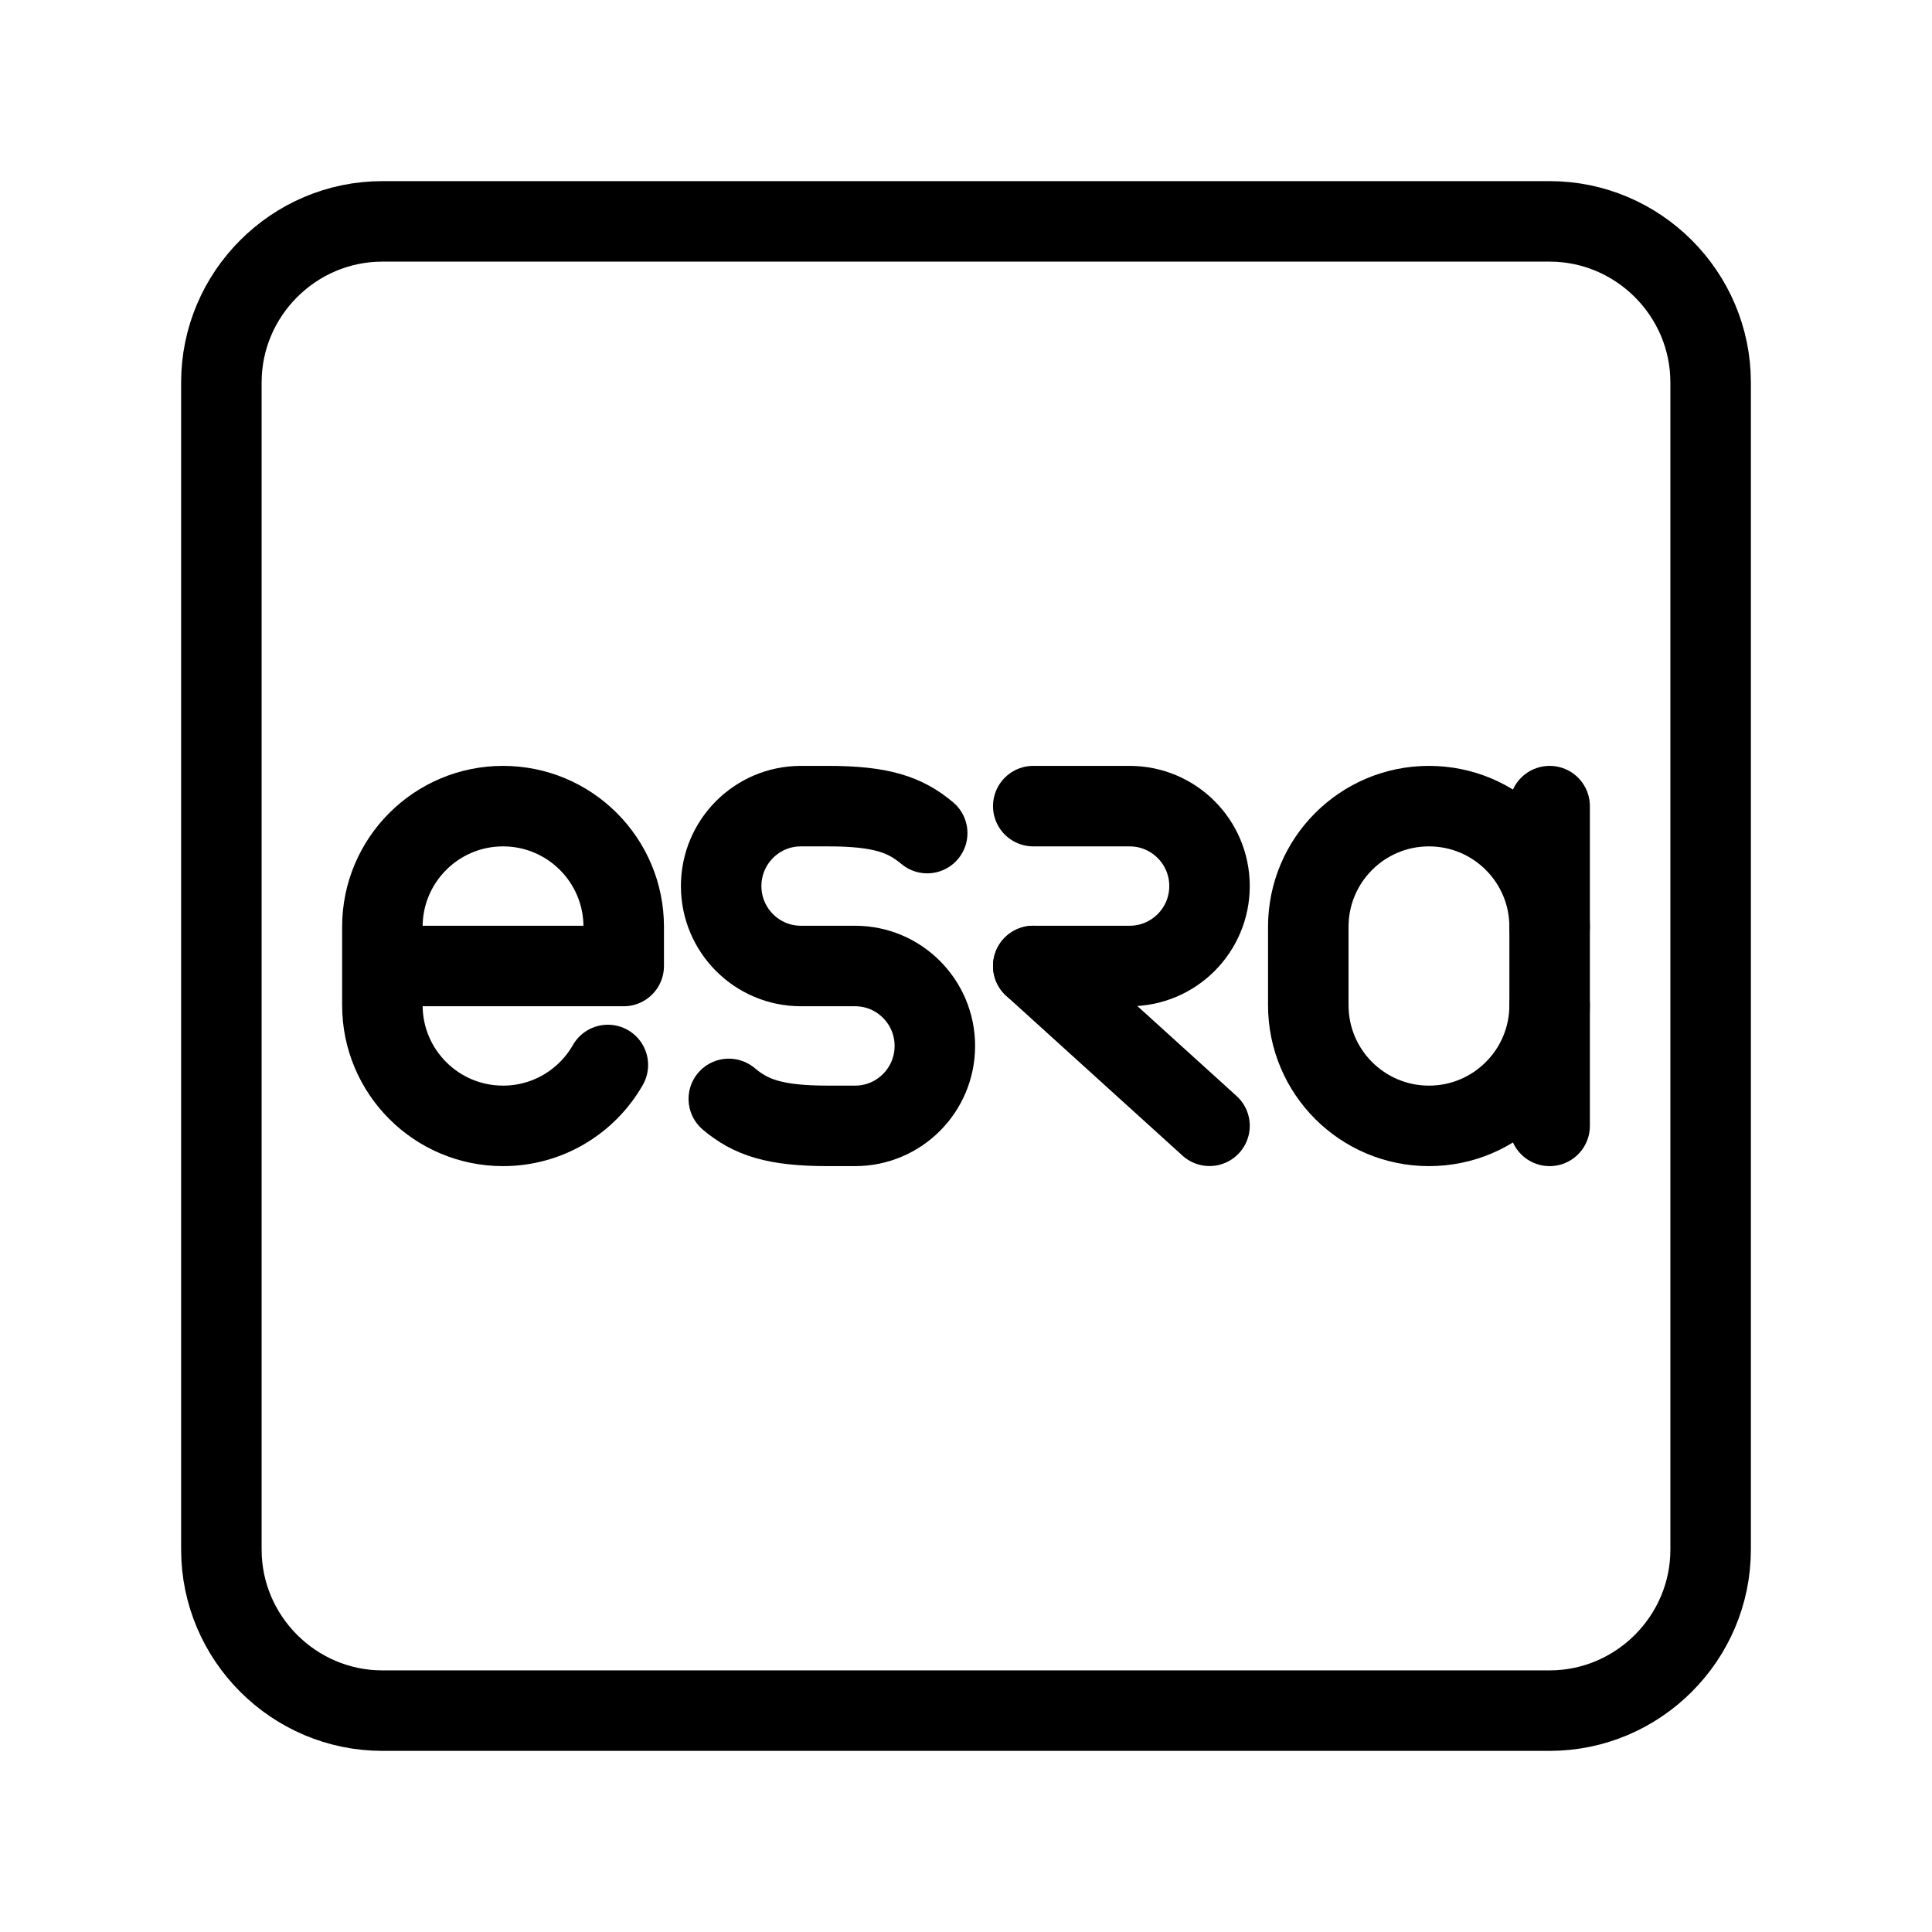 <?xml version="1.0" encoding="UTF-8"?><svg id="a" xmlns="http://www.w3.org/2000/svg" viewBox="0 0 48 48"><defs><style>.c{stroke-width:2px;fill:none;stroke:#000;stroke-linecap:round;stroke-linejoin:round;}</style></defs><path class="c" d="M38.5,42.5H9.5c-2.2,0-4-1.8-4-4V9.5c0-2.2,1.8-4,4-4h29c2.2,0,4,1.8,4,4v29c0,2.2-1.8,4-4,4Z"/><path class="c" d="M18.107,27.302c.547.46,1.138.67,2.465.67h.672c1.094,0,1.982-.889,1.982-1.986h0c0-1.097-.887-1.986-1.982-1.986h-1.345c-1.094,0-1.982-.889-1.982-1.986h0c0-1.097.887-1.986,1.982-1.986h.672c1.327,0,1.918.211,2.465.67"/><path class="c" d="M15.102,26.459c-.516.904-1.489,1.513-2.604,1.513h0c-1.655,0-2.998-1.342-2.998-2.998v-1.948c0-1.655,1.342-2.998,2.998-2.998h0c1.655,0,2.998,1.342,2.998,2.998v.974s-5.995,0-5.995,0"/><path class="c" d="M38.5,24.974c0,1.655-1.342,2.998-2.998,2.998h0c-1.655,0-2.998-1.342-2.998-2.998v-1.948c0-1.655,1.342-2.998,2.998-2.998h0c1.655,0,2.998,1.342,2.998,2.998"/><line class="c" x1="38.5" y1="27.972" x2="38.5" y2="20.028"/><path class="c" d="M25.671,20.028h2.393c1.097,0,1.986.889,1.986,1.986h0c0,1.097-.889,1.986-1.986,1.986h-2.393"/><line class="c" x1="25.671" y1="24" x2="30.05" y2="27.97"/></svg>